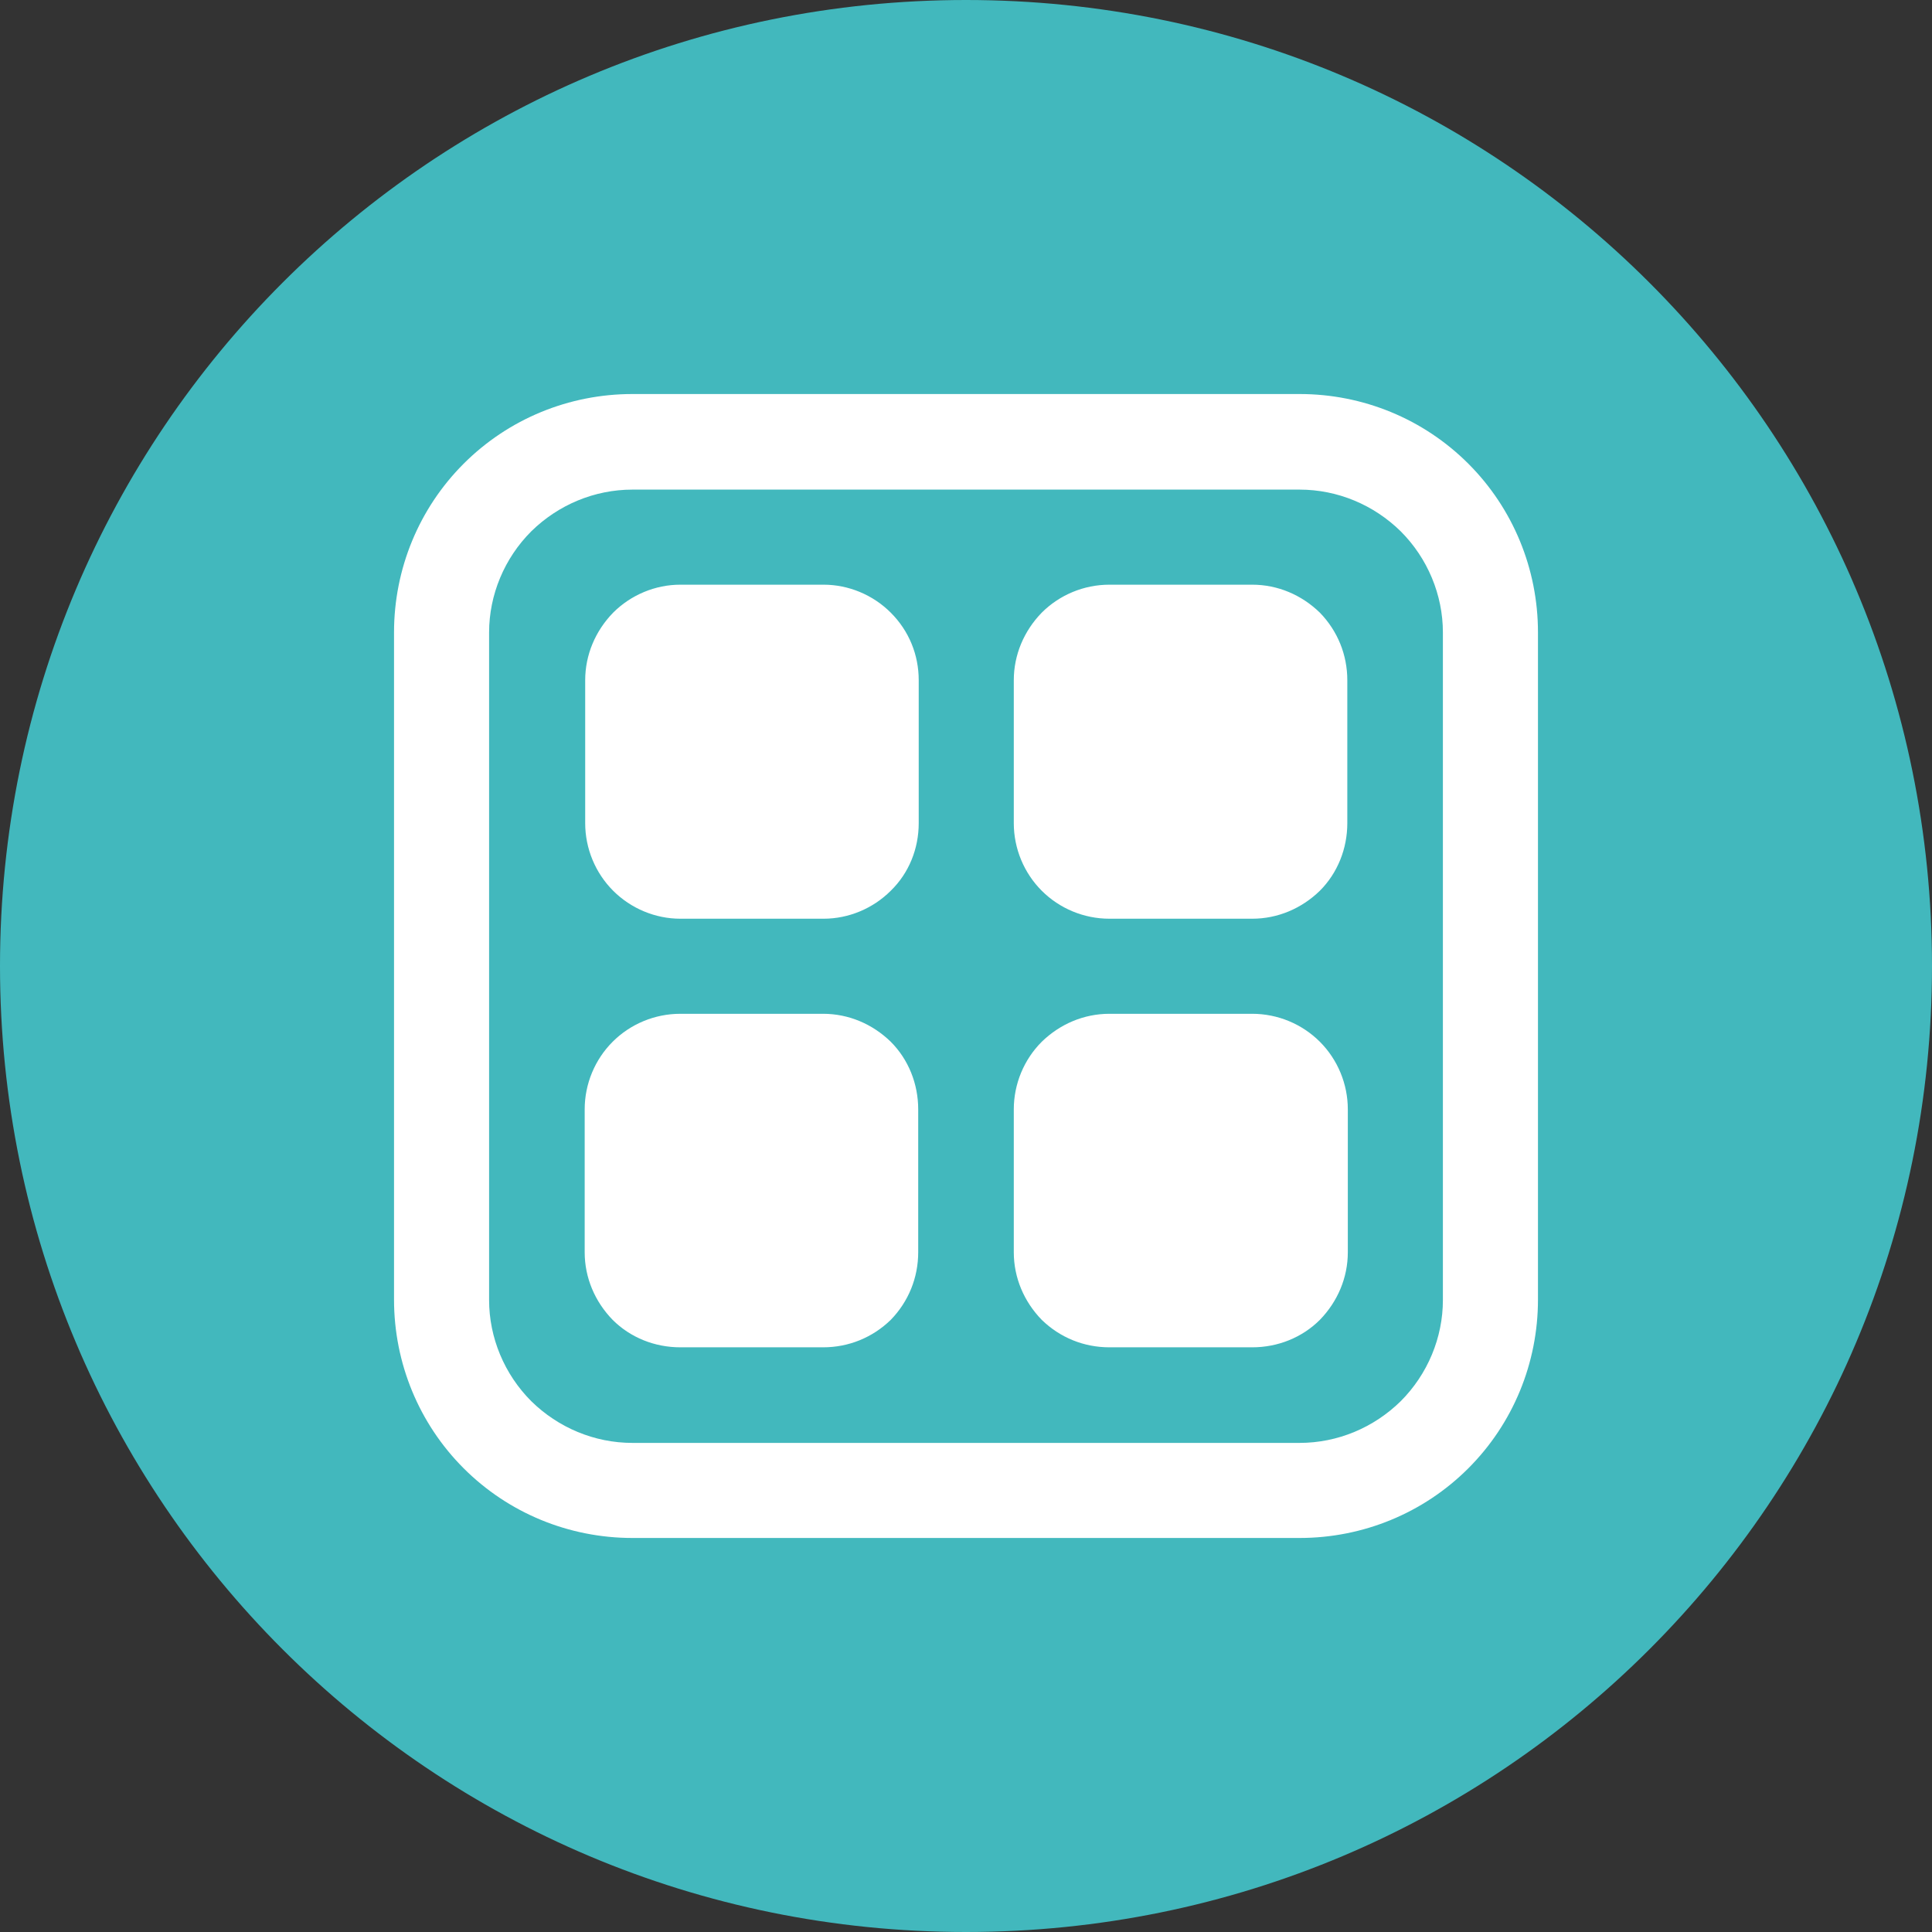 <svg version="1.2" xmlns="http://www.w3.org/2000/svg" viewBox="0 0 38 38" width="38" height="38">
	<rect x="0" y="0" width="38" height="38" fill="#333333" stroke="none"/>
	<style>
		.s0 { fill: #42b8bd } 
		.s1 { fill: #ffffff } 
	</style>
	<g>
		<path fill-rule="evenodd" class="s0" d="m19 38c-10.51 0-19-8.49-19-19 0-10.51 8.49-19 19-19 10.51 0 19 8.49 19 19 0 10.51-8.49 19-19 19z"/>
		<path class="s1" d="m7.75 12.44c0-1.25 0.49-2.44 1.37-3.32 0.88-0.88 2.07-1.37 3.32-1.37h13.12c1.25 0 2.44 0.49 3.32 1.37 0.88 0.88 1.37 2.07 1.37 3.32v13.12c0 1.25-0.49 2.44-1.37 3.32-0.88 0.88-2.07 1.37-3.32 1.37h-13.12c-1.25 0-2.44-0.49-3.32-1.37-0.88-0.88-1.37-2.07-1.37-3.32zm4.69-2.81c-0.75 0-1.46 0.3-1.99 0.82-0.53 0.53-0.83 1.25-0.83 1.99v13.13c0 0.74 0.3 1.46 0.83 1.99 0.53 0.52 1.24 0.82 1.99 0.82h13.12c0.75 0 1.46-0.3 1.99-0.82 0.53-0.53 0.83-1.25 0.83-1.99v-13.13c0-0.74-0.3-1.46-0.83-1.99-0.53-0.52-1.24-0.82-1.99-0.82zm9.38 1.87c-0.5 0-0.98 0.2-1.33 0.55-0.35 0.36-0.55 0.83-0.55 1.33v2.81c0 0.5 0.2 0.98 0.55 1.33 0.35 0.35 0.83 0.55 1.33 0.55h2.81c0.5 0 0.97-0.2 1.33-0.55 0.35-0.35 0.54-0.83 0.54-1.33v-2.81c0-0.5-0.19-0.97-0.54-1.33-0.36-0.35-0.83-0.55-1.33-0.55zm0 8.44c-0.5 0-0.97 0.2-1.33 0.55-0.35 0.35-0.55 0.83-0.55 1.33v2.81c0 0.5 0.2 0.97 0.55 1.33 0.36 0.35 0.83 0.54 1.33 0.54h2.81c0.5 0 0.98-0.19 1.33-0.54 0.35-0.36 0.55-0.83 0.55-1.33v-2.81c0-0.5-0.2-0.98-0.55-1.33-0.35-0.35-0.83-0.55-1.33-0.55zm-8.44-8.44c-0.49 0-0.97 0.2-1.32 0.55-0.35 0.36-0.55 0.83-0.55 1.33v2.81c0 0.5 0.2 0.98 0.55 1.33 0.35 0.35 0.83 0.55 1.32 0.55h2.82c0.49 0 0.97-0.2 1.32-0.55 0.36-0.35 0.55-0.83 0.55-1.33v-2.81c0-0.5-0.19-0.97-0.55-1.33-0.35-0.35-0.83-0.55-1.32-0.55zm0 8.44c-0.5 0-0.98 0.2-1.33 0.55-0.35 0.35-0.55 0.83-0.55 1.33v2.81c0 0.5 0.2 0.97 0.55 1.33 0.35 0.35 0.83 0.54 1.33 0.54h2.81c0.5 0 0.97-0.19 1.33-0.54 0.35-0.36 0.54-0.83 0.54-1.33v-2.81c0-0.5-0.19-0.98-0.54-1.33-0.36-0.35-0.83-0.55-1.33-0.55z"/>
	</g>
</svg>